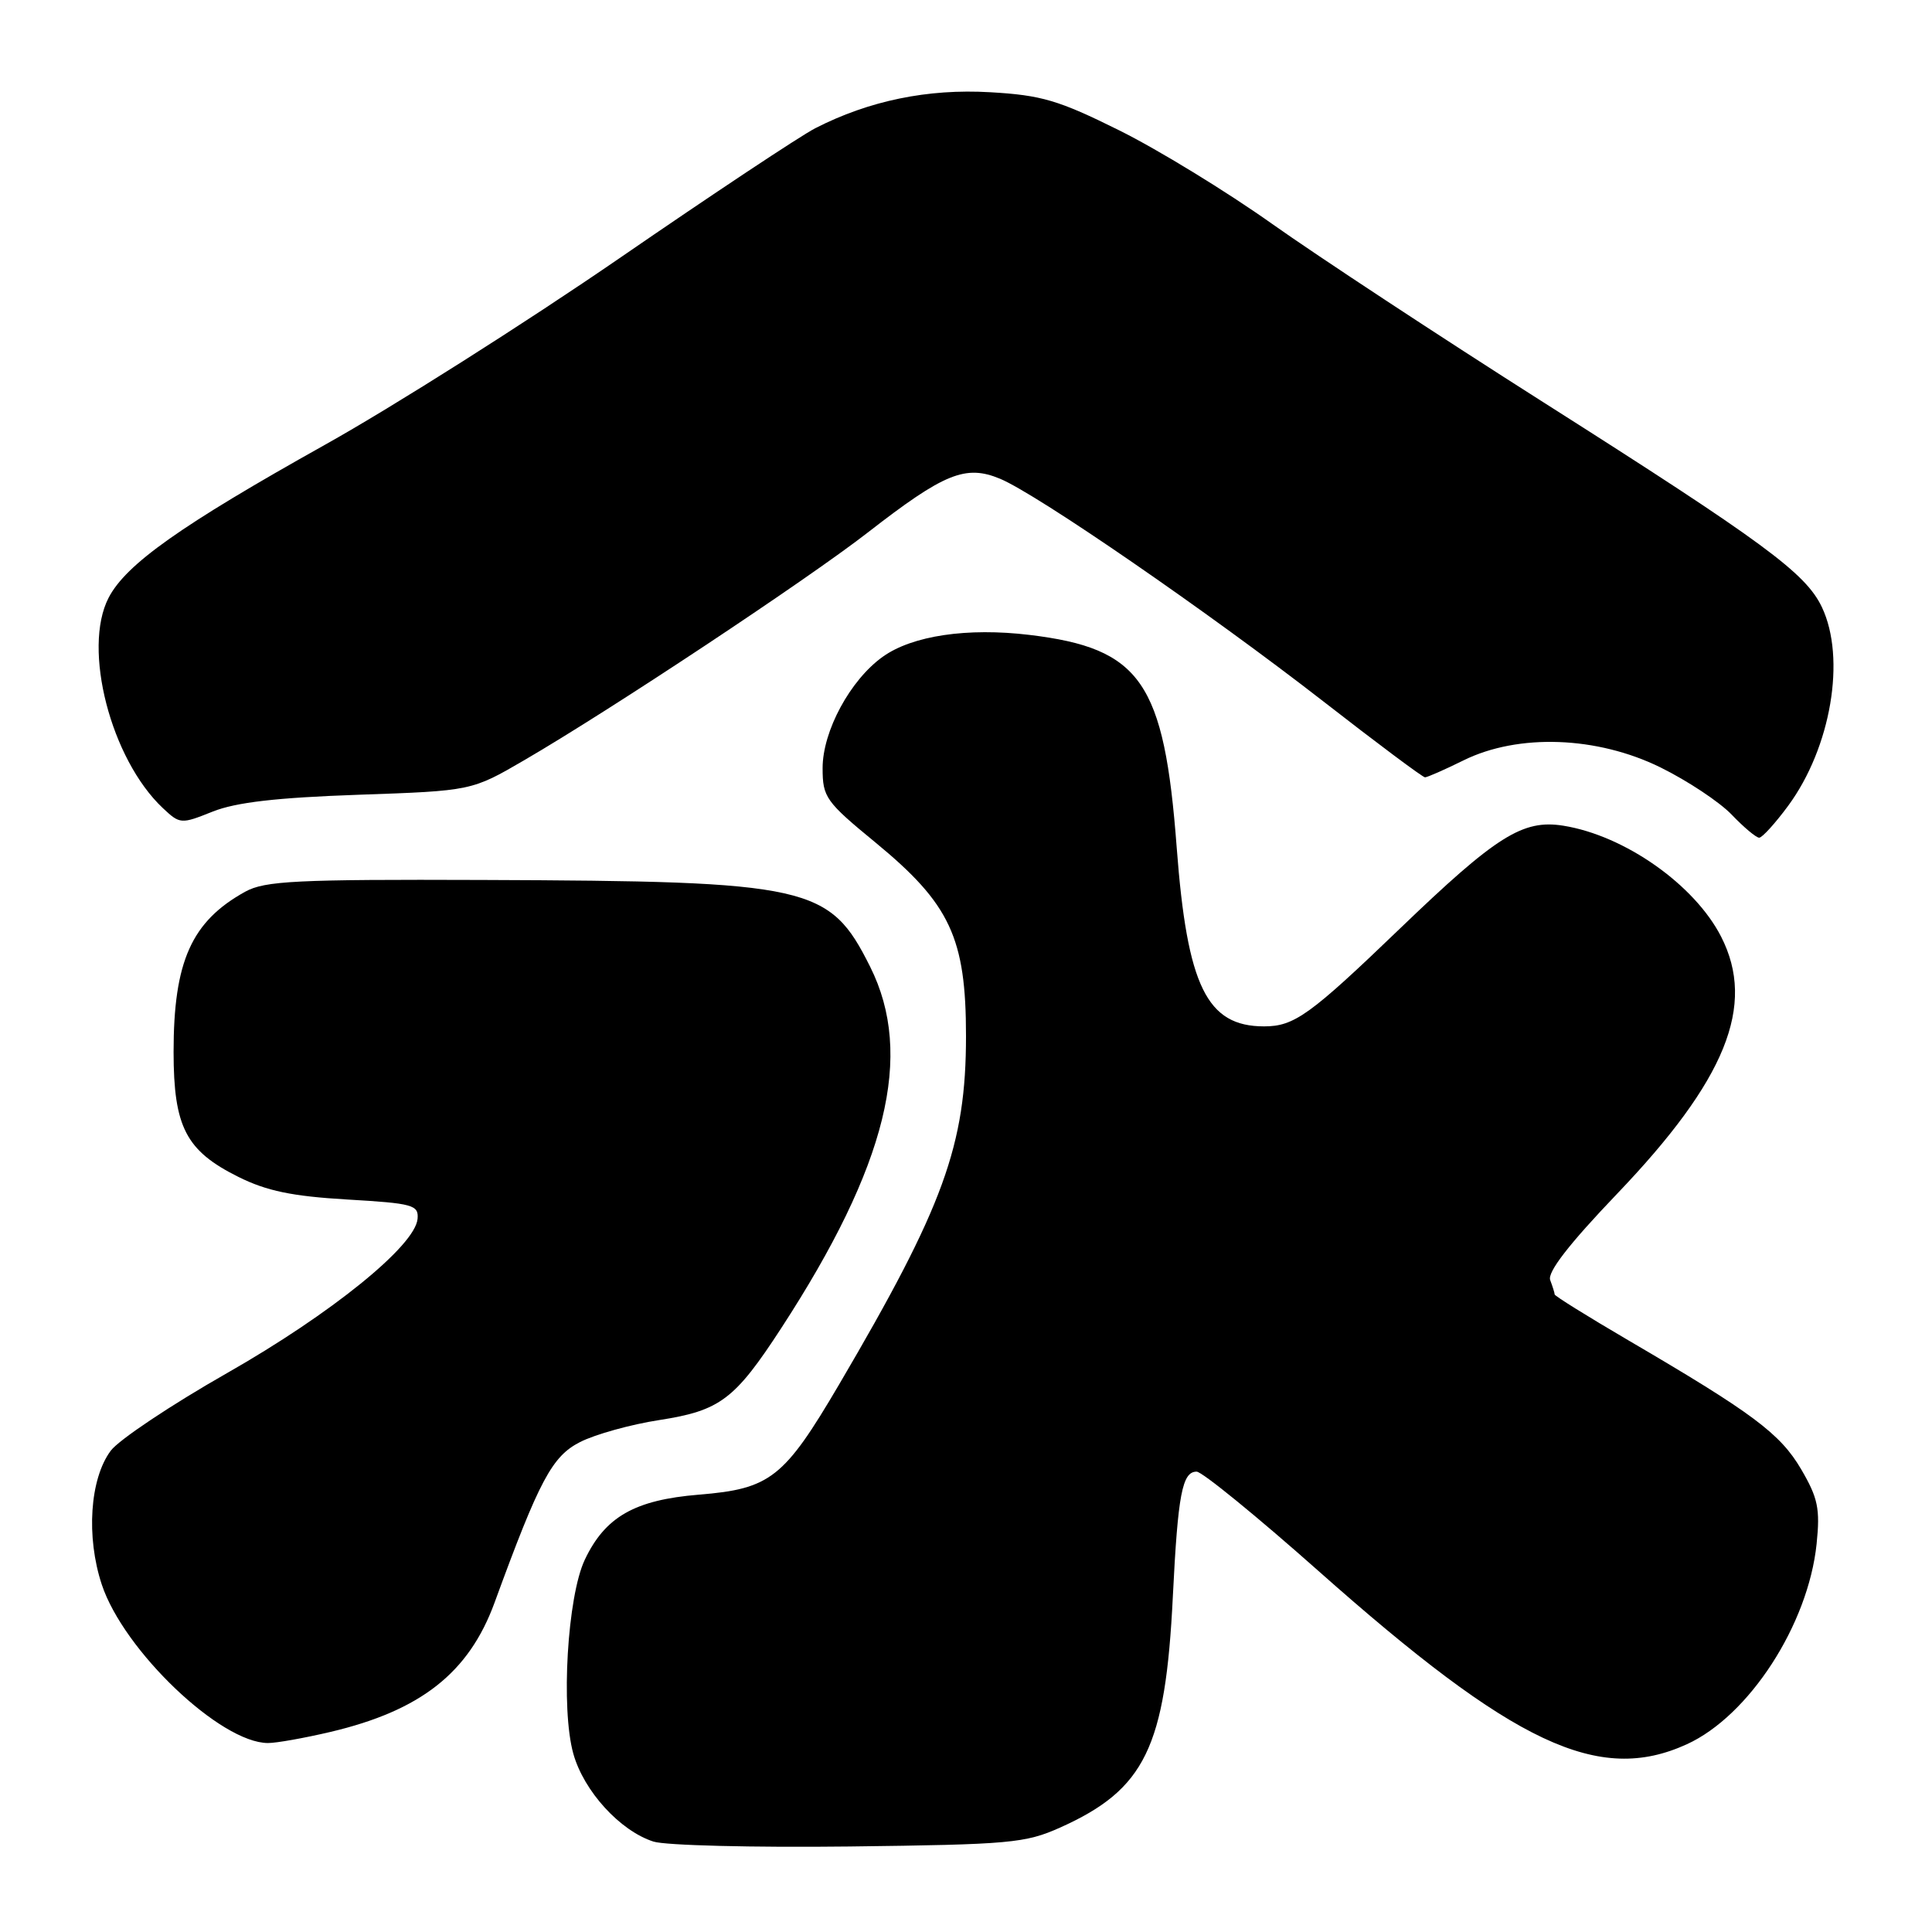 <?xml version="1.0" encoding="UTF-8" standalone="no"?>
<!DOCTYPE svg PUBLIC "-//W3C//DTD SVG 1.1//EN" "http://www.w3.org/Graphics/SVG/1.1/DTD/svg11.dtd" >
<svg xmlns="http://www.w3.org/2000/svg" xmlns:xlink="http://www.w3.org/1999/xlink" version="1.1" viewBox="0 0 256 256">
 <g >
 <path fill="currentColor"
d=" M 140.50 242.15 C 151.73 237.10 154.43 231.55 155.41 211.50 C 156.08 198.00 156.65 195.00 158.56 195.00 C 159.28 195.00 166.54 200.92 174.69 208.15 C 200.64 231.18 211.83 236.45 223.50 231.13 C 231.76 227.37 239.60 215.27 240.71 204.57 C 241.19 199.91 240.89 198.49 238.66 194.68 C 235.89 189.96 232.26 187.25 215.75 177.59 C 210.39 174.45 206.00 171.72 206.00 171.52 C 206.00 171.33 205.73 170.47 205.41 169.62 C 205.01 168.58 207.90 164.85 214.23 158.23 C 228.70 143.11 232.71 133.23 228.06 124.12 C 224.54 117.23 215.28 110.71 207.15 109.41 C 201.78 108.55 198.27 110.76 185.50 123.04 C 173.58 134.50 171.50 136.00 167.50 136.00 C 159.91 136.00 157.31 130.68 155.92 112.31 C 154.26 90.35 151.19 85.91 136.42 84.13 C 128.20 83.14 120.90 84.22 116.99 87.01 C 112.67 90.08 109.00 96.87 109.00 101.78 C 109.00 105.64 109.41 106.22 116.02 111.65 C 125.90 119.78 128.00 124.28 128.00 137.27 C 128.00 151.75 125.06 159.83 111.18 183.46 C 103.89 195.86 102.09 197.28 92.61 198.05 C 84.10 198.75 80.19 200.98 77.49 206.67 C 75.18 211.54 74.30 226.41 75.97 232.38 C 77.36 237.34 82.16 242.60 86.59 244.02 C 88.19 244.53 99.85 244.82 112.50 244.67 C 133.87 244.41 135.85 244.23 140.50 242.15 Z  M 43.78 229.49 C 55.77 226.66 62.13 221.65 65.53 212.36 C 71.48 196.09 73.15 192.97 76.86 191.08 C 78.86 190.06 83.60 188.74 87.39 188.16 C 95.42 186.91 97.36 185.45 103.51 176.00 C 117.55 154.43 121.15 139.80 115.30 128.10 C 109.91 117.32 107.41 116.76 64.00 116.60 C 39.23 116.51 35.11 116.72 32.50 118.15 C 25.37 122.09 23.00 127.39 23.00 139.40 C 23.01 149.34 24.64 152.49 31.58 155.94 C 35.33 157.81 38.71 158.51 45.99 158.94 C 54.72 159.45 55.49 159.66 55.33 161.50 C 55.02 165.07 43.90 174.07 30.07 181.95 C 22.69 186.15 15.76 190.78 14.68 192.22 C 11.90 195.94 11.39 203.64 13.49 209.97 C 16.39 218.71 29.21 230.94 35.50 230.96 C 36.60 230.97 40.33 230.30 43.78 229.49 Z  M 236.95 106.76 C 242.62 99.04 244.63 87.23 241.41 80.45 C 239.26 75.93 233.76 71.88 204.50 53.30 C 190.75 44.57 174.57 33.92 168.54 29.65 C 162.51 25.37 153.40 19.80 148.30 17.27 C 140.24 13.27 138.01 12.61 131.18 12.22 C 122.95 11.74 115.16 13.34 108.03 16.99 C 106.09 17.98 94.38 25.75 82.00 34.27 C 69.62 42.78 52.08 53.90 43.00 58.97 C 23.96 69.62 16.69 74.76 14.39 79.21 C 10.90 85.95 14.68 100.59 21.58 107.08 C 23.85 109.21 23.99 109.22 28.18 107.54 C 31.27 106.31 36.64 105.69 47.48 105.31 C 62.50 104.79 62.50 104.79 69.50 100.71 C 80.91 94.07 106.93 76.82 115.00 70.55 C 125.13 62.68 127.95 61.54 132.52 63.44 C 137.51 65.53 160.20 81.16 175.39 92.97 C 182.48 98.49 188.52 103.00 188.82 103.00 C 189.12 103.00 191.42 101.99 193.93 100.75 C 201.19 97.17 211.62 97.55 220.03 101.69 C 223.60 103.45 227.84 106.26 229.45 107.94 C 231.06 109.62 232.70 111.00 233.10 111.00 C 233.50 111.00 235.23 109.09 236.95 106.76 Z "/>
</g>
</svg>